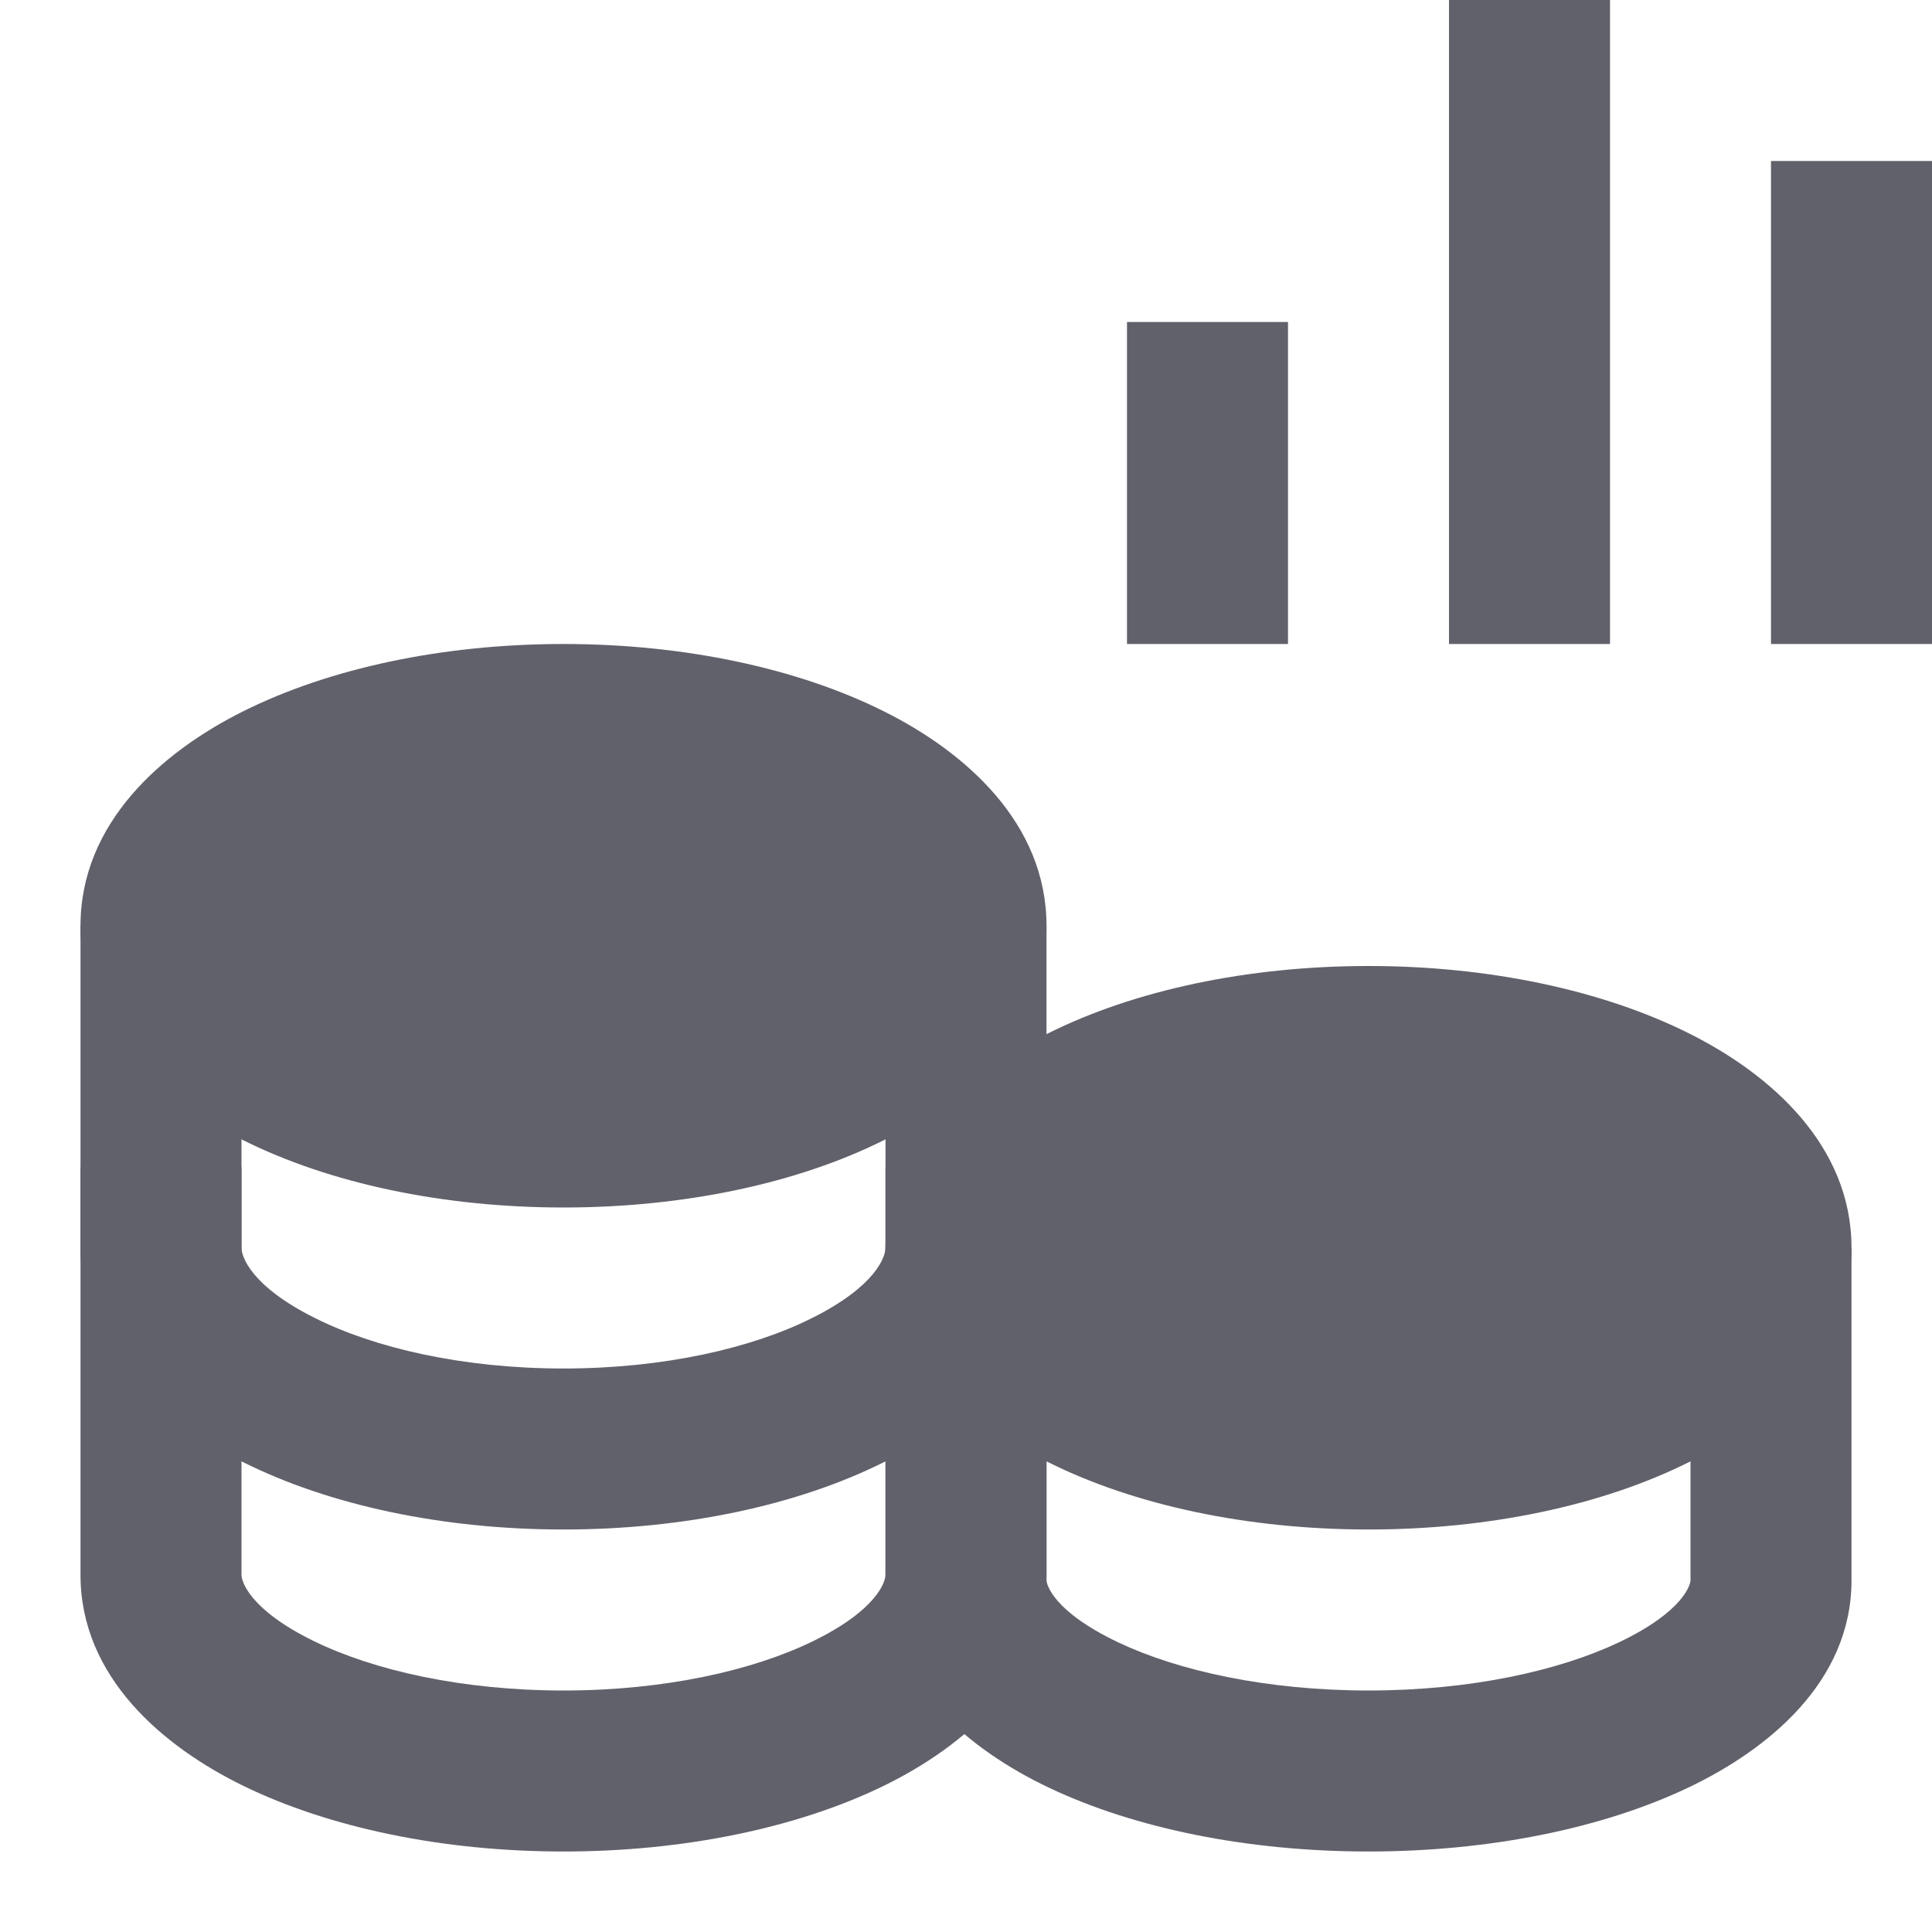 <svg xmlns="http://www.w3.org/2000/svg" height="24" width="24" viewBox="0 0 24 24"> <path fill-rule="evenodd" clip-rule="evenodd" d="M20 0V8H18V0H20Z" fill="#61616b" data-color="color-2"></path> <path fill-rule="evenodd" clip-rule="evenodd" d="M24 2V8H22V2H24Z" fill="#61616b" data-color="color-2"></path> <path fill-rule="evenodd" clip-rule="evenodd" d="M16 4V8H14V4H16Z" fill="#61616b" data-color="color-2"></path> <path fill-rule="evenodd" clip-rule="evenodd" d="M11 19.632V15.5H13V19.632C13 19.674 13.073 20.014 13.893 20.403C14.636 20.755 15.733 21 17 21C18.267 21 19.364 20.755 20.108 20.403C20.927 20.014 21 19.674 21 19.632V15.5H23V19.632C23 20.897 21.954 21.741 20.964 22.21C19.898 22.715 18.495 23 17 23C15.505 23 14.102 22.715 13.036 22.21C12.046 21.741 11 20.897 11 19.632Z" fill="#61616b"></path> <path fill-rule="evenodd" clip-rule="evenodd" d="M1 19.564V11.5H3V19.564C3 19.64 3.094 19.994 3.902 20.388C4.643 20.749 5.737 21 7 21C8.263 21 9.357 20.749 10.098 20.388C10.906 19.994 11 19.64 11 19.564V11.5H13V19.564C13 20.833 11.975 21.698 10.974 22.186C9.905 22.706 8.499 23 7 23C5.501 23 4.095 22.706 3.026 22.186C2.025 21.698 1 20.833 1 19.564Z" fill="#61616b"></path> <path fill-rule="evenodd" clip-rule="evenodd" d="M3 14.5V15.5C3 15.607 3.113 15.974 3.912 16.373C4.65 16.743 5.741 17 7 17C8.259 17 9.35 16.743 10.088 16.373C10.887 15.974 11 15.607 11 15.5V14.5H13V15.5C13 16.773 11.994 17.657 10.983 18.162C9.912 18.698 8.502 19 7 19C5.498 19 4.088 18.698 3.017 18.162C2.006 17.657 1 16.773 1 15.5V14.5H3Z" fill="#61616b"></path> <path d="M17 12C15.498 12 14.088 12.302 13.017 12.838C12.006 13.343 11 14.227 11 15.5C11 16.773 12.006 17.657 13.017 18.162C14.088 18.698 15.498 19 17 19C18.502 19 19.912 18.698 20.983 18.162C21.994 17.657 23 16.773 23 15.5C23 14.227 21.994 13.343 20.983 12.838C19.912 12.302 18.502 12 17 12Z" fill="#61616b"></path> <path d="M7 8C5.498 8 4.088 8.302 3.017 8.838C2.006 9.343 1 10.227 1 11.5C1 12.773 2.006 13.657 3.017 14.162C4.088 14.698 5.498 15 7 15C8.502 15 9.912 14.698 10.983 14.162C11.994 13.657 13 12.773 13 11.5C13 10.227 11.994 9.343 10.983 8.838C9.912 8.302 8.502 8 7 8Z" fill="#61616b"></path></svg>